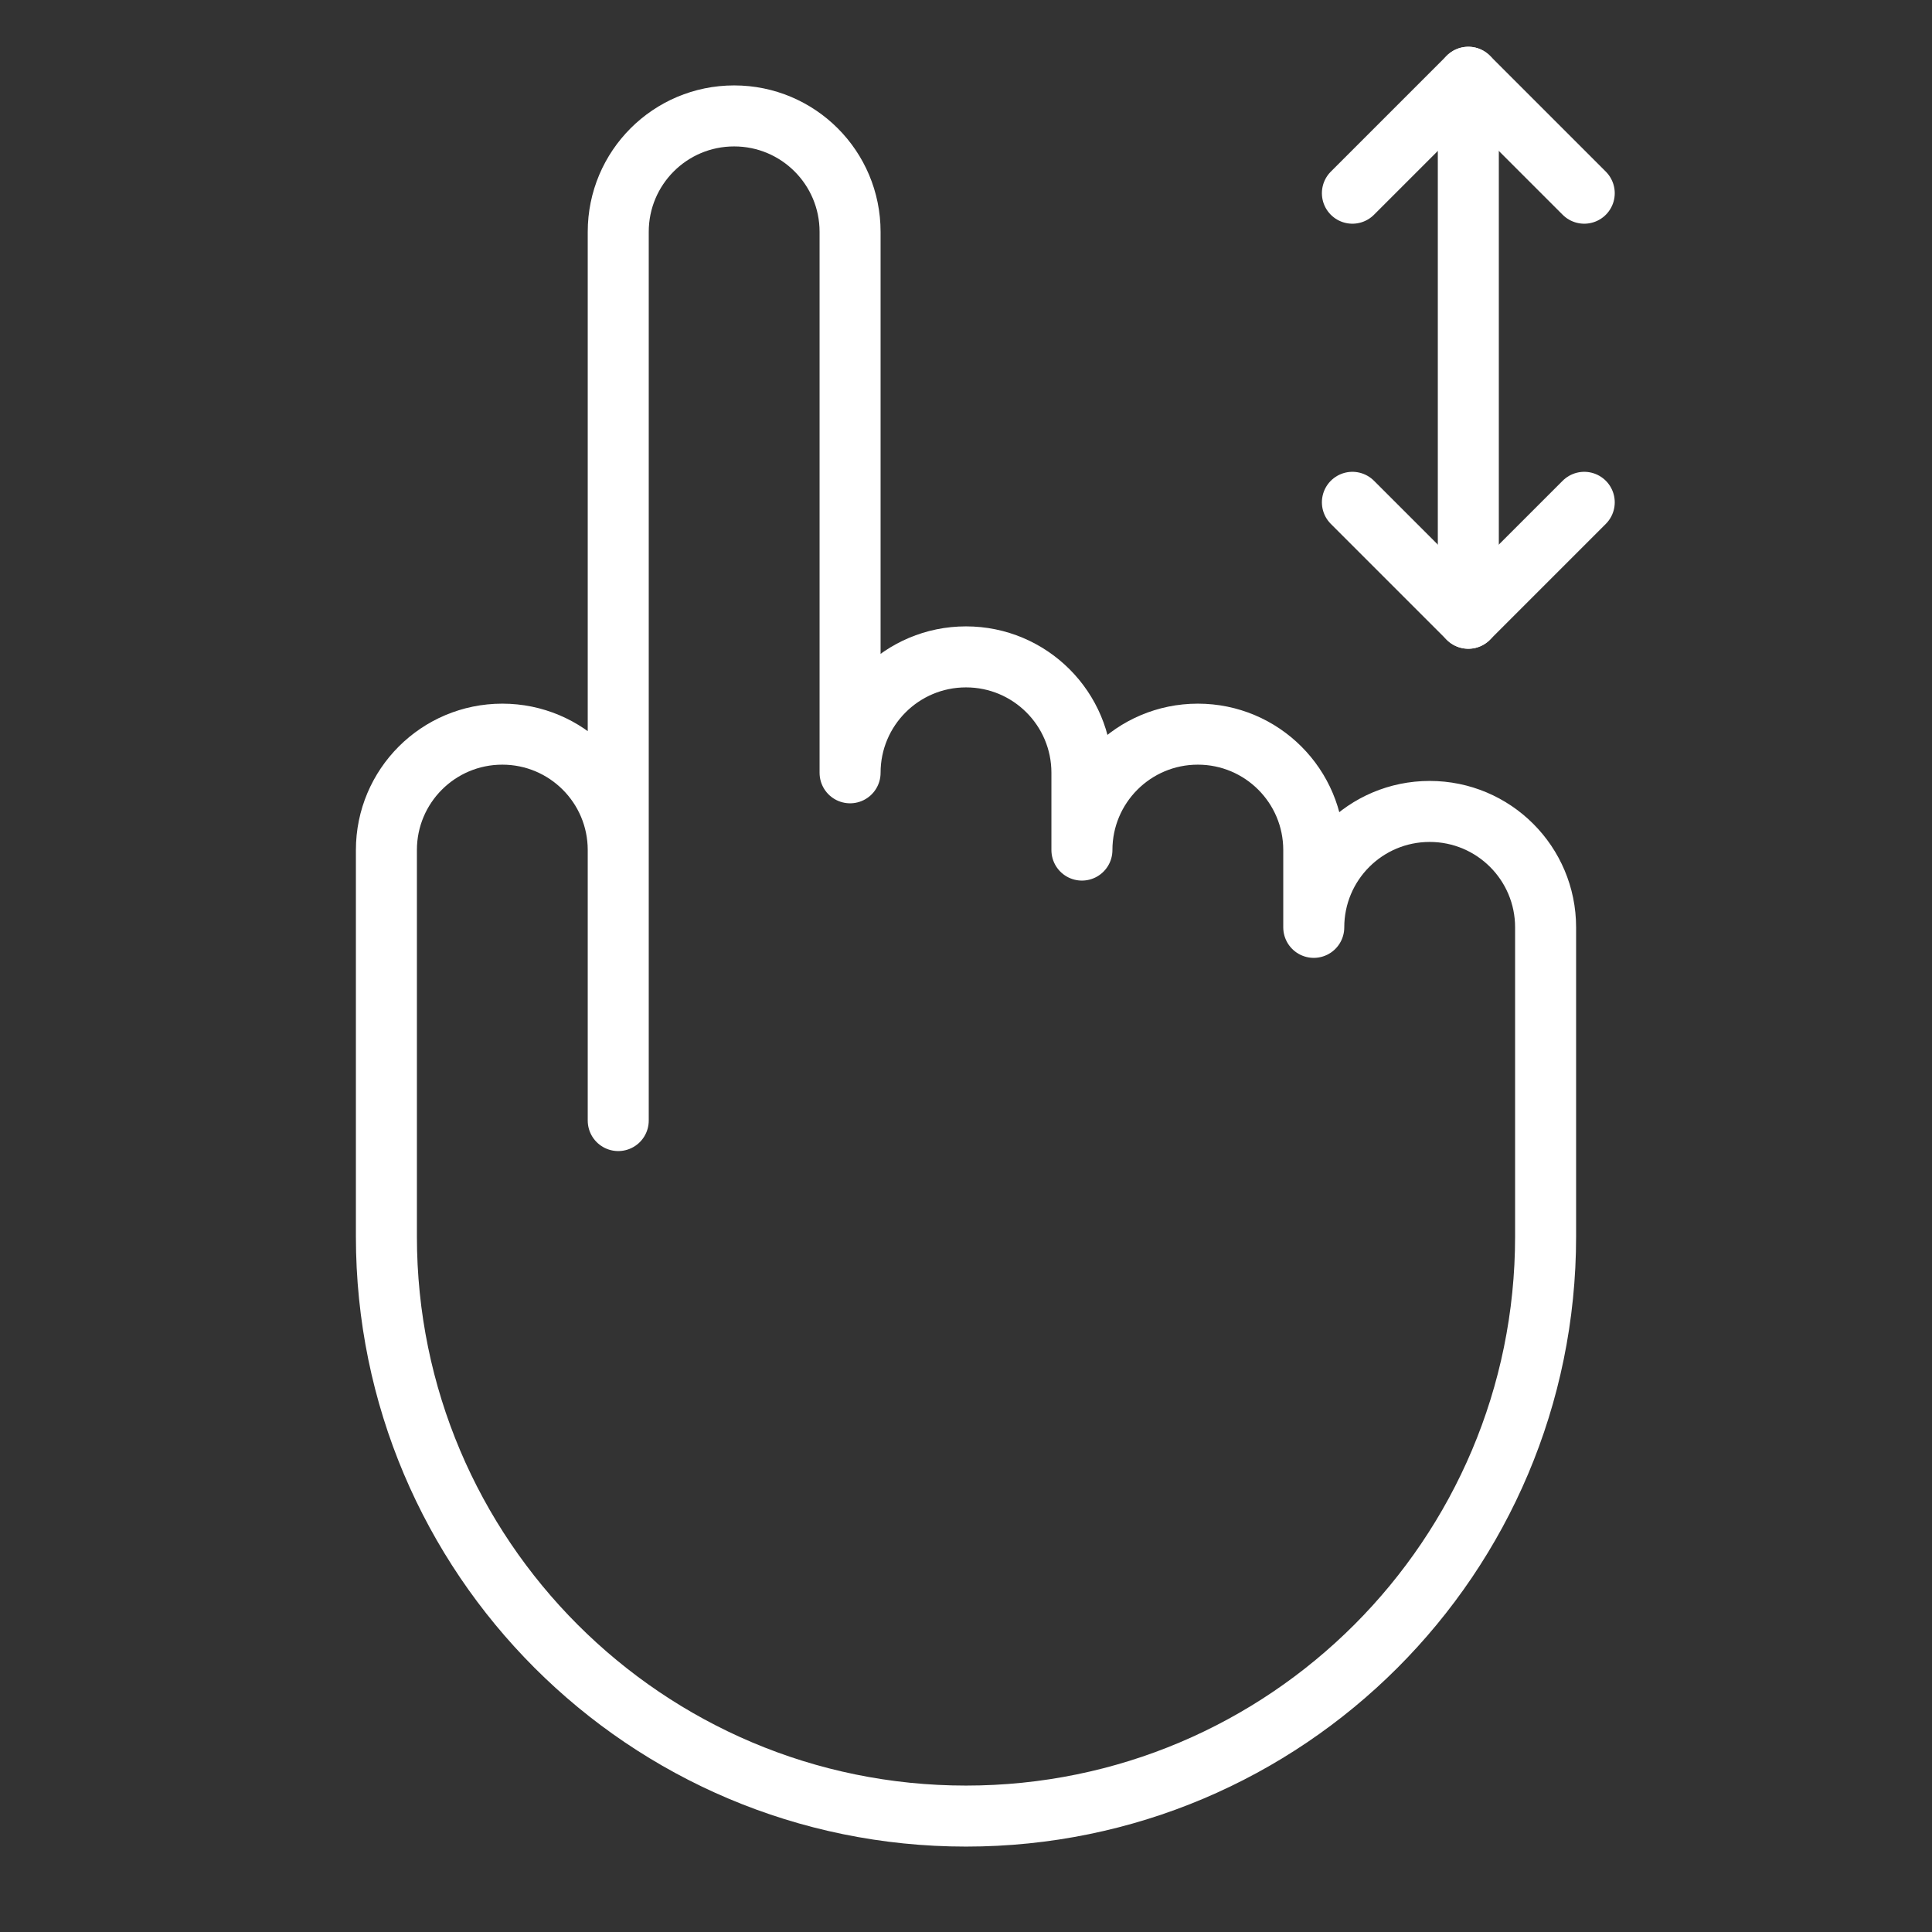 <svg width="19" height="19" viewBox="0 0 19 19" fill="none" xmlns="http://www.w3.org/2000/svg">
<rect x="0" y="0" width="19" height="19" fill="#333333" stroke="none"/>
<path d="M6.08 8.36C6.08 7.73 5.57 7.22 4.94 7.22C4.31 7.22 3.8 7.73 3.8 8.36V12.16C3.8 15.308 6.352 17.86 9.5 17.86C12.648 17.86 15.2 15.308 15.2 12.16V9.12C15.2 8.49 14.69 7.98 14.06 7.98C13.43 7.98 12.92 8.49 12.92 9.12V8.36C12.92 7.73 12.41 7.22 11.78 7.22C11.15 7.22 10.64 7.73 10.64 8.36V7.6C10.64 6.97 10.13 6.46 9.5 6.46C8.87 6.46 8.36 6.97 8.36 7.6V2.28C8.36 1.65 7.85 1.14 7.22 1.14C6.59 1.14 6.08 1.65 6.08 2.28V11.02V8.36Z" stroke="white" stroke-width="0.6" stroke-miterlimit="10" stroke-linecap="round" stroke-linejoin="round"/>
<path d="M14.44 6.08V0.76" stroke="white" stroke-width="0.6" stroke-miterlimit="10" stroke-linecap="round" stroke-linejoin="round"/>
<path d="M15.58 4.94L14.44 6.08L13.3 4.94" stroke="white" stroke-width="0.6" stroke-miterlimit="10" stroke-linecap="round" stroke-linejoin="round"/>
<path d="M15.58 1.9L14.44 0.76L13.3 1.9" stroke="white" stroke-width="0.6" stroke-miterlimit="10" stroke-linecap="round" stroke-linejoin="round"/>
</svg>
